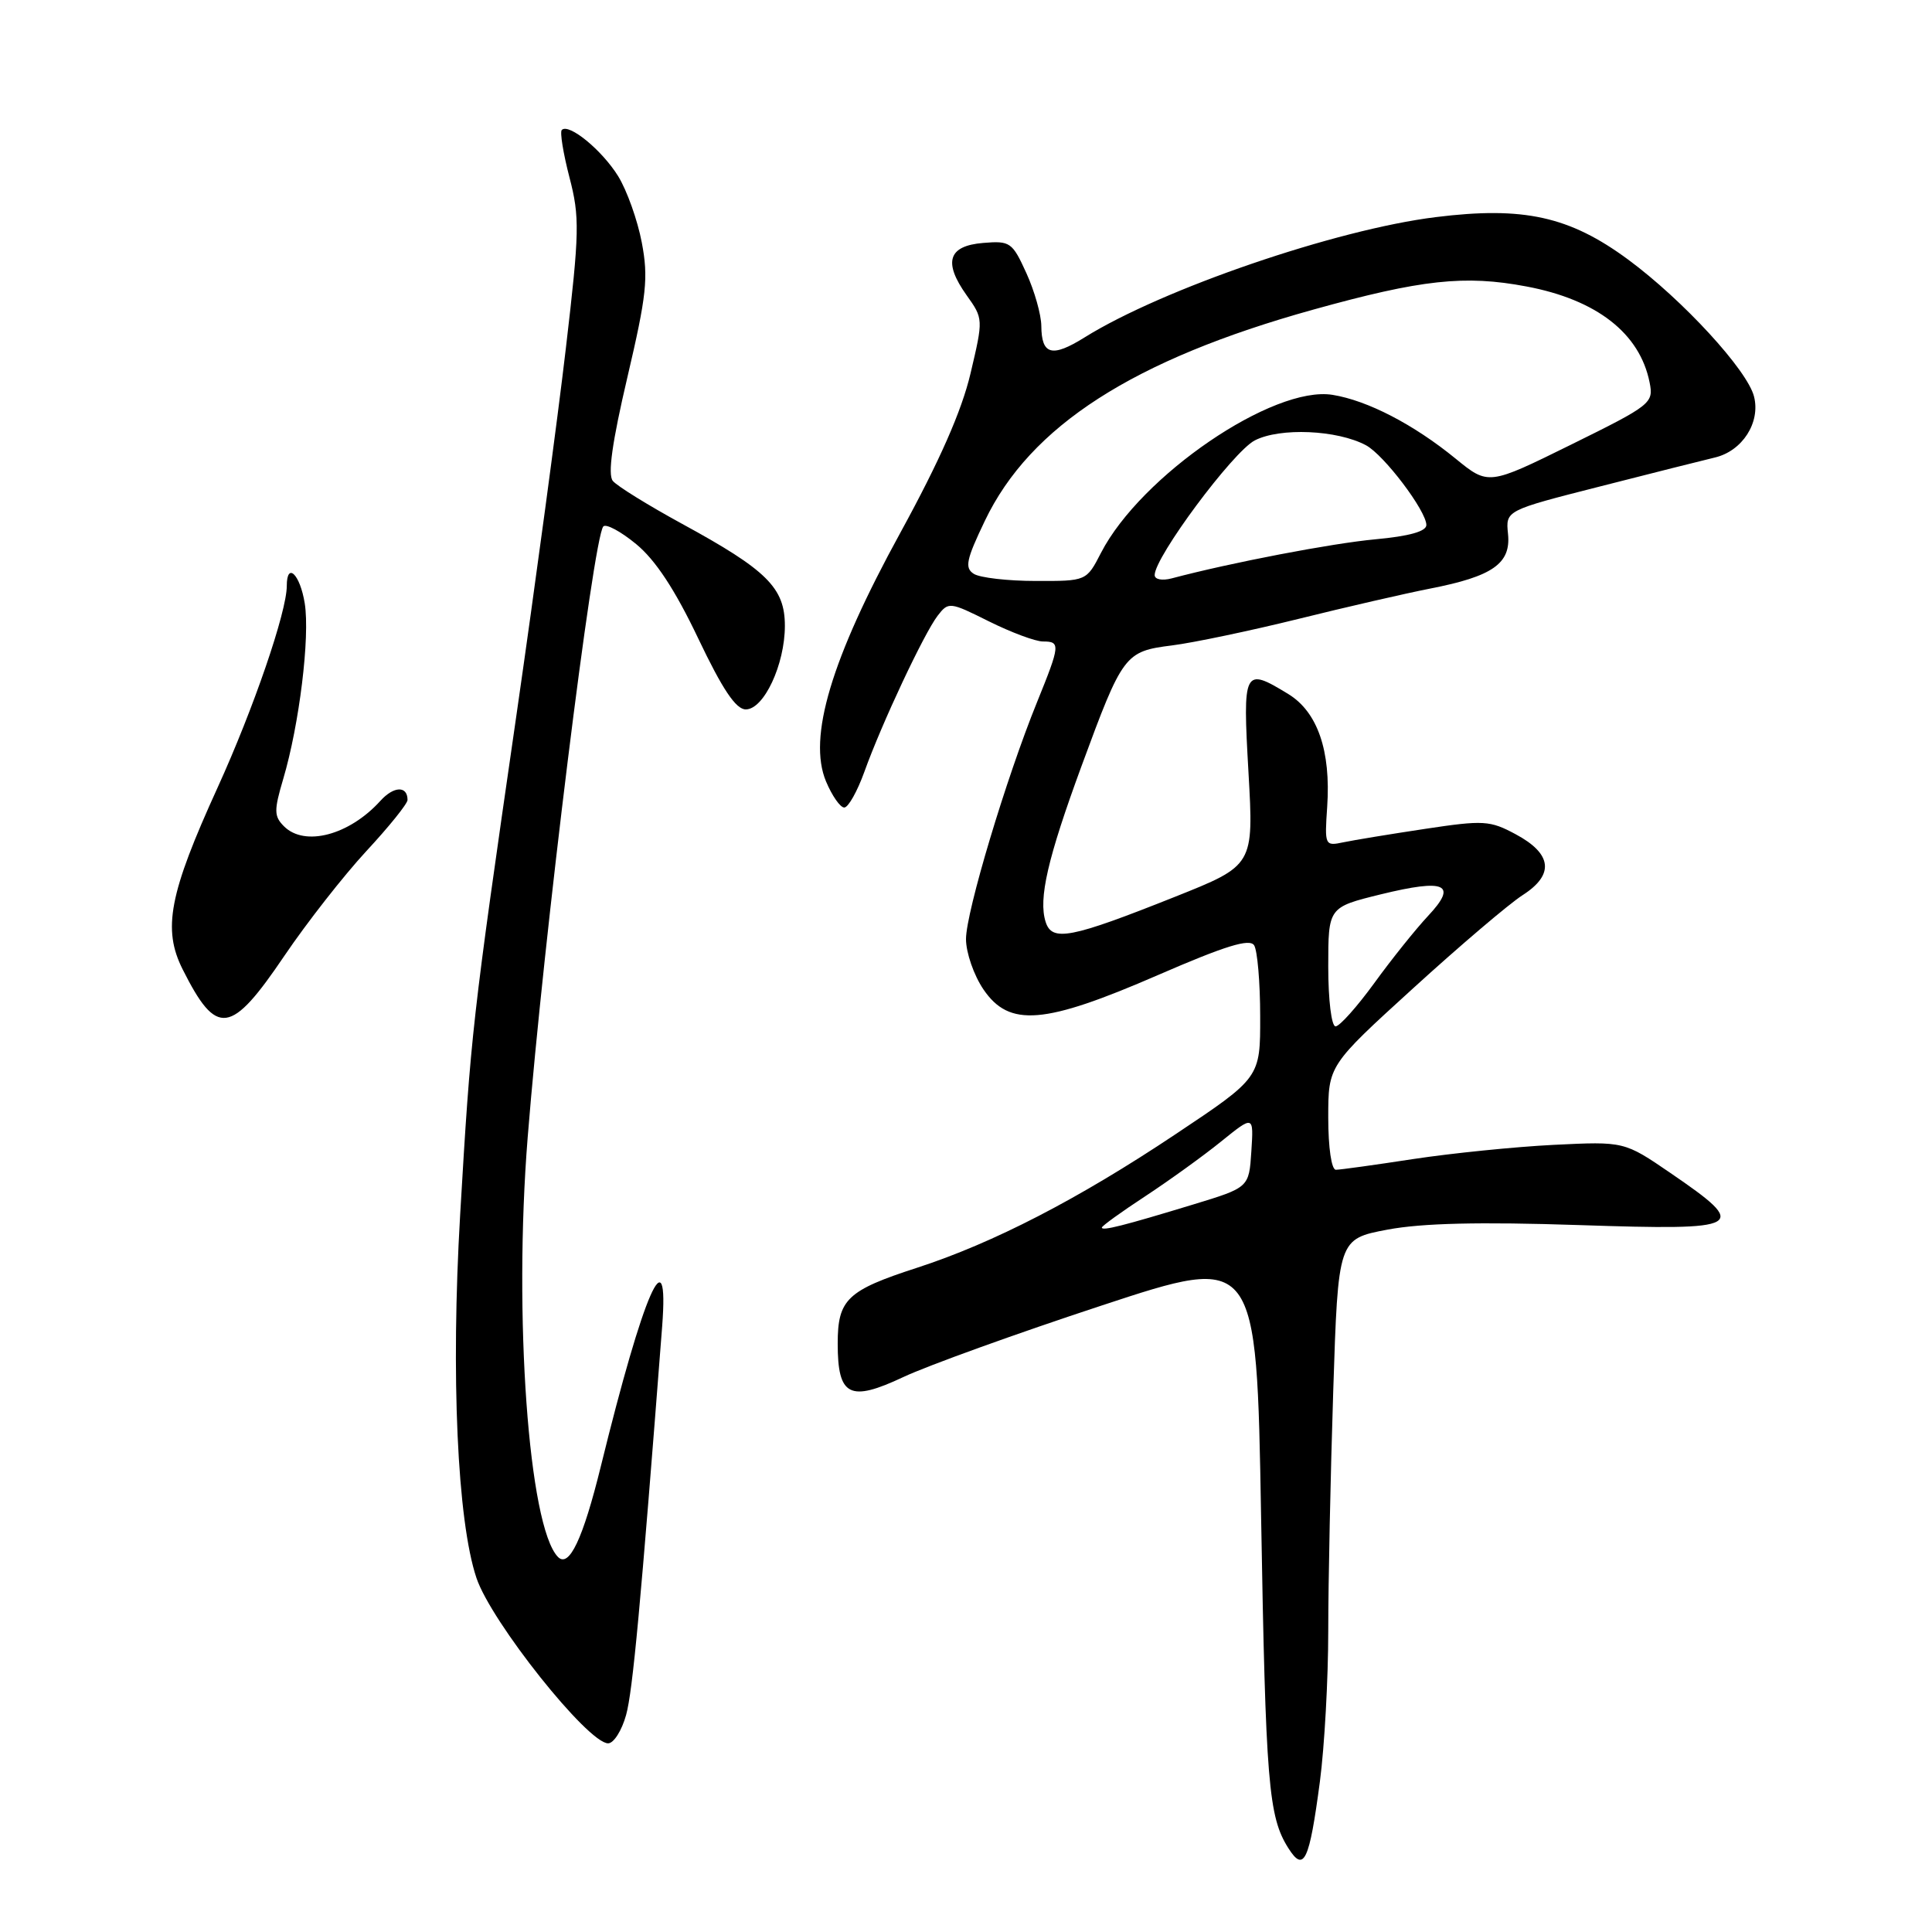 <?xml version="1.0" encoding="UTF-8" standalone="no"?>
<!DOCTYPE svg PUBLIC "-//W3C//DTD SVG 1.1//EN" "http://www.w3.org/Graphics/SVG/1.1/DTD/svg11.dtd" >
<svg xmlns="http://www.w3.org/2000/svg" xmlns:xlink="http://www.w3.org/1999/xlink" version="1.1" viewBox="0 0 256 256">
 <g >
 <path fill="currentColor"
d=" M 174.89 236.09 C 175.50 231.47 176.00 222.47 176.00 216.09 C 176.00 209.72 176.30 195.43 176.66 184.33 C 177.31 164.17 177.31 164.17 183.86 162.93 C 188.45 162.07 196.04 161.89 209.27 162.33 C 231.19 163.06 231.90 162.65 221.36 155.44 C 215.22 151.24 215.22 151.24 205.86 151.70 C 200.71 151.96 192.34 152.81 187.26 153.58 C 182.18 154.36 177.57 155.00 177.01 155.00 C 176.43 155.00 176.00 152.08 176.00 148.10 C 176.00 141.19 176.00 141.19 187.25 130.95 C 193.44 125.31 199.97 119.75 201.77 118.60 C 205.99 115.89 205.67 113.13 200.83 110.54 C 197.43 108.71 196.58 108.66 188.83 109.83 C 184.25 110.52 179.38 111.32 178.00 111.61 C 175.55 112.13 175.51 112.03 175.86 106.90 C 176.36 99.48 174.58 94.33 170.70 91.96 C 164.80 88.36 164.65 88.65 165.43 102.34 C 166.13 114.67 166.13 114.67 155.67 118.84 C 141.84 124.35 139.39 124.82 138.55 122.15 C 137.58 119.09 138.81 113.75 143.31 101.50 C 148.77 86.67 149.04 86.31 155.31 85.52 C 158.16 85.16 165.68 83.58 172.00 82.02 C 178.32 80.45 186.20 78.64 189.50 77.99 C 197.80 76.37 200.22 74.67 199.82 70.75 C 199.50 67.64 199.50 67.64 212.00 64.46 C 218.88 62.70 225.73 60.98 227.24 60.62 C 230.87 59.76 233.29 55.99 232.42 52.55 C 231.55 49.06 222.98 39.74 215.73 34.39 C 207.97 28.67 201.88 27.32 190.24 28.77 C 176.99 30.41 154.01 38.29 143.71 44.71 C 139.40 47.40 138.01 47.04 137.98 43.19 C 137.97 41.71 137.08 38.56 136.00 36.19 C 134.14 32.10 133.85 31.89 130.28 32.19 C 125.64 32.57 124.95 34.72 128.08 39.12 C 130.30 42.23 130.30 42.28 128.60 49.48 C 127.43 54.45 124.51 61.07 119.29 70.61 C 110.13 87.32 107.02 97.72 109.45 103.54 C 110.25 105.44 111.33 107.00 111.87 107.00 C 112.40 107.00 113.60 104.86 114.54 102.25 C 116.83 95.87 122.43 83.95 124.24 81.59 C 125.68 79.72 125.84 79.74 131.05 82.34 C 133.99 83.80 137.20 85.00 138.20 85.00 C 140.53 85.00 140.49 85.45 137.42 93.02 C 133.33 103.08 128.00 120.85 128.00 124.43 C 128.00 126.23 129.04 129.23 130.31 131.10 C 133.74 136.14 138.34 135.76 153.44 129.20 C 162.37 125.32 165.59 124.33 166.18 125.26 C 166.61 125.94 166.98 130.17 166.98 134.65 C 167.00 142.80 167.00 142.80 155.75 150.30 C 142.90 158.88 131.61 164.71 121.50 167.99 C 112.24 170.99 111.00 172.18 111.00 178.03 C 111.00 185.02 112.58 185.82 119.71 182.46 C 122.90 180.96 134.72 176.69 146.00 172.98 C 166.50 166.22 166.50 166.22 167.10 200.86 C 167.71 236.32 168.07 240.73 170.72 244.90 C 172.78 248.15 173.49 246.65 174.89 236.09 Z  M 82.96 227.25 C 83.84 224.07 84.88 212.84 87.74 175.75 C 88.68 163.44 85.31 171.13 79.62 194.27 C 77.24 203.94 75.40 207.83 73.92 206.29 C 70.04 202.26 68.03 174.34 69.92 150.71 C 72.03 124.31 78.59 71.34 79.94 69.76 C 80.29 69.36 82.25 70.41 84.30 72.10 C 86.85 74.20 89.44 78.13 92.51 84.58 C 95.74 91.36 97.51 94.00 98.82 94.00 C 101.22 94.00 104.00 88.05 104.00 82.92 C 104.00 77.89 101.63 75.54 90.38 69.41 C 85.88 66.95 81.75 64.40 81.20 63.72 C 80.51 62.88 81.12 58.57 83.13 50.00 C 85.68 39.12 85.93 36.81 85.04 32.13 C 84.48 29.18 83.07 25.22 81.90 23.33 C 79.77 19.90 75.38 16.29 74.44 17.22 C 74.17 17.49 74.63 20.31 75.45 23.48 C 76.83 28.76 76.79 30.71 74.98 46.14 C 73.90 55.42 70.95 77.30 68.43 94.76 C 62.52 135.62 62.40 136.73 60.97 161.00 C 59.73 182.22 60.59 201.49 63.13 209.08 C 65.07 214.89 77.89 231.00 80.58 231.00 C 81.32 231.00 82.39 229.31 82.96 227.25 Z  M 37.71 126.61 C 40.65 122.27 45.51 116.06 48.52 112.80 C 51.54 109.55 54.00 106.49 54.00 106.00 C 54.00 104.09 52.17 104.15 50.39 106.13 C 46.27 110.67 40.37 112.23 37.63 109.49 C 36.30 108.16 36.29 107.40 37.53 103.21 C 39.66 96.03 41.09 84.39 40.38 79.95 C 39.76 76.09 38.00 74.38 38.00 77.64 C 38.00 81.07 33.59 93.91 28.85 104.32 C 22.41 118.44 21.51 123.10 24.21 128.46 C 28.72 137.43 30.57 137.17 37.71 126.61 Z  M 146.00 162.66 C 146.00 162.45 148.59 160.58 151.75 158.51 C 154.91 156.43 159.44 153.17 161.81 151.25 C 166.12 147.77 166.12 147.77 165.81 152.56 C 165.50 157.35 165.50 157.35 158.11 159.60 C 148.88 162.41 146.00 163.14 146.00 162.66 Z  M 176.00 128.11 C 176.00 120.22 176.00 120.22 182.94 118.51 C 191.56 116.40 193.19 117.14 189.23 121.36 C 187.61 123.09 184.40 127.09 182.11 130.25 C 179.81 133.41 177.50 136.00 176.97 136.00 C 176.43 136.00 176.00 132.53 176.00 128.11 Z  M 129.04 76.04 C 127.80 75.26 128.02 74.18 130.50 69.01 C 136.50 56.45 150.16 47.66 174.00 41.03 C 188.34 37.04 194.09 36.41 202.27 37.96 C 211.57 39.71 217.28 44.16 218.58 50.67 C 219.13 53.41 218.81 53.67 208.19 58.91 C 197.22 64.32 197.22 64.32 192.86 60.76 C 187.31 56.23 181.21 53.07 176.57 52.32 C 168.73 51.05 151.17 63.02 145.89 73.25 C 143.96 77.00 143.96 77.00 137.23 76.98 C 133.53 76.98 129.84 76.55 129.04 76.04 Z  M 153.00 76.20 C 153.00 73.81 163.37 59.86 166.26 58.36 C 169.61 56.63 177.19 56.96 181.00 59.00 C 183.39 60.28 189.00 67.70 189.00 69.57 C 189.00 70.41 186.72 71.05 182.25 71.46 C 176.50 71.99 163.12 74.55 155.25 76.64 C 153.98 76.97 153.00 76.78 153.00 76.20 Z "/>
</g>
</svg>